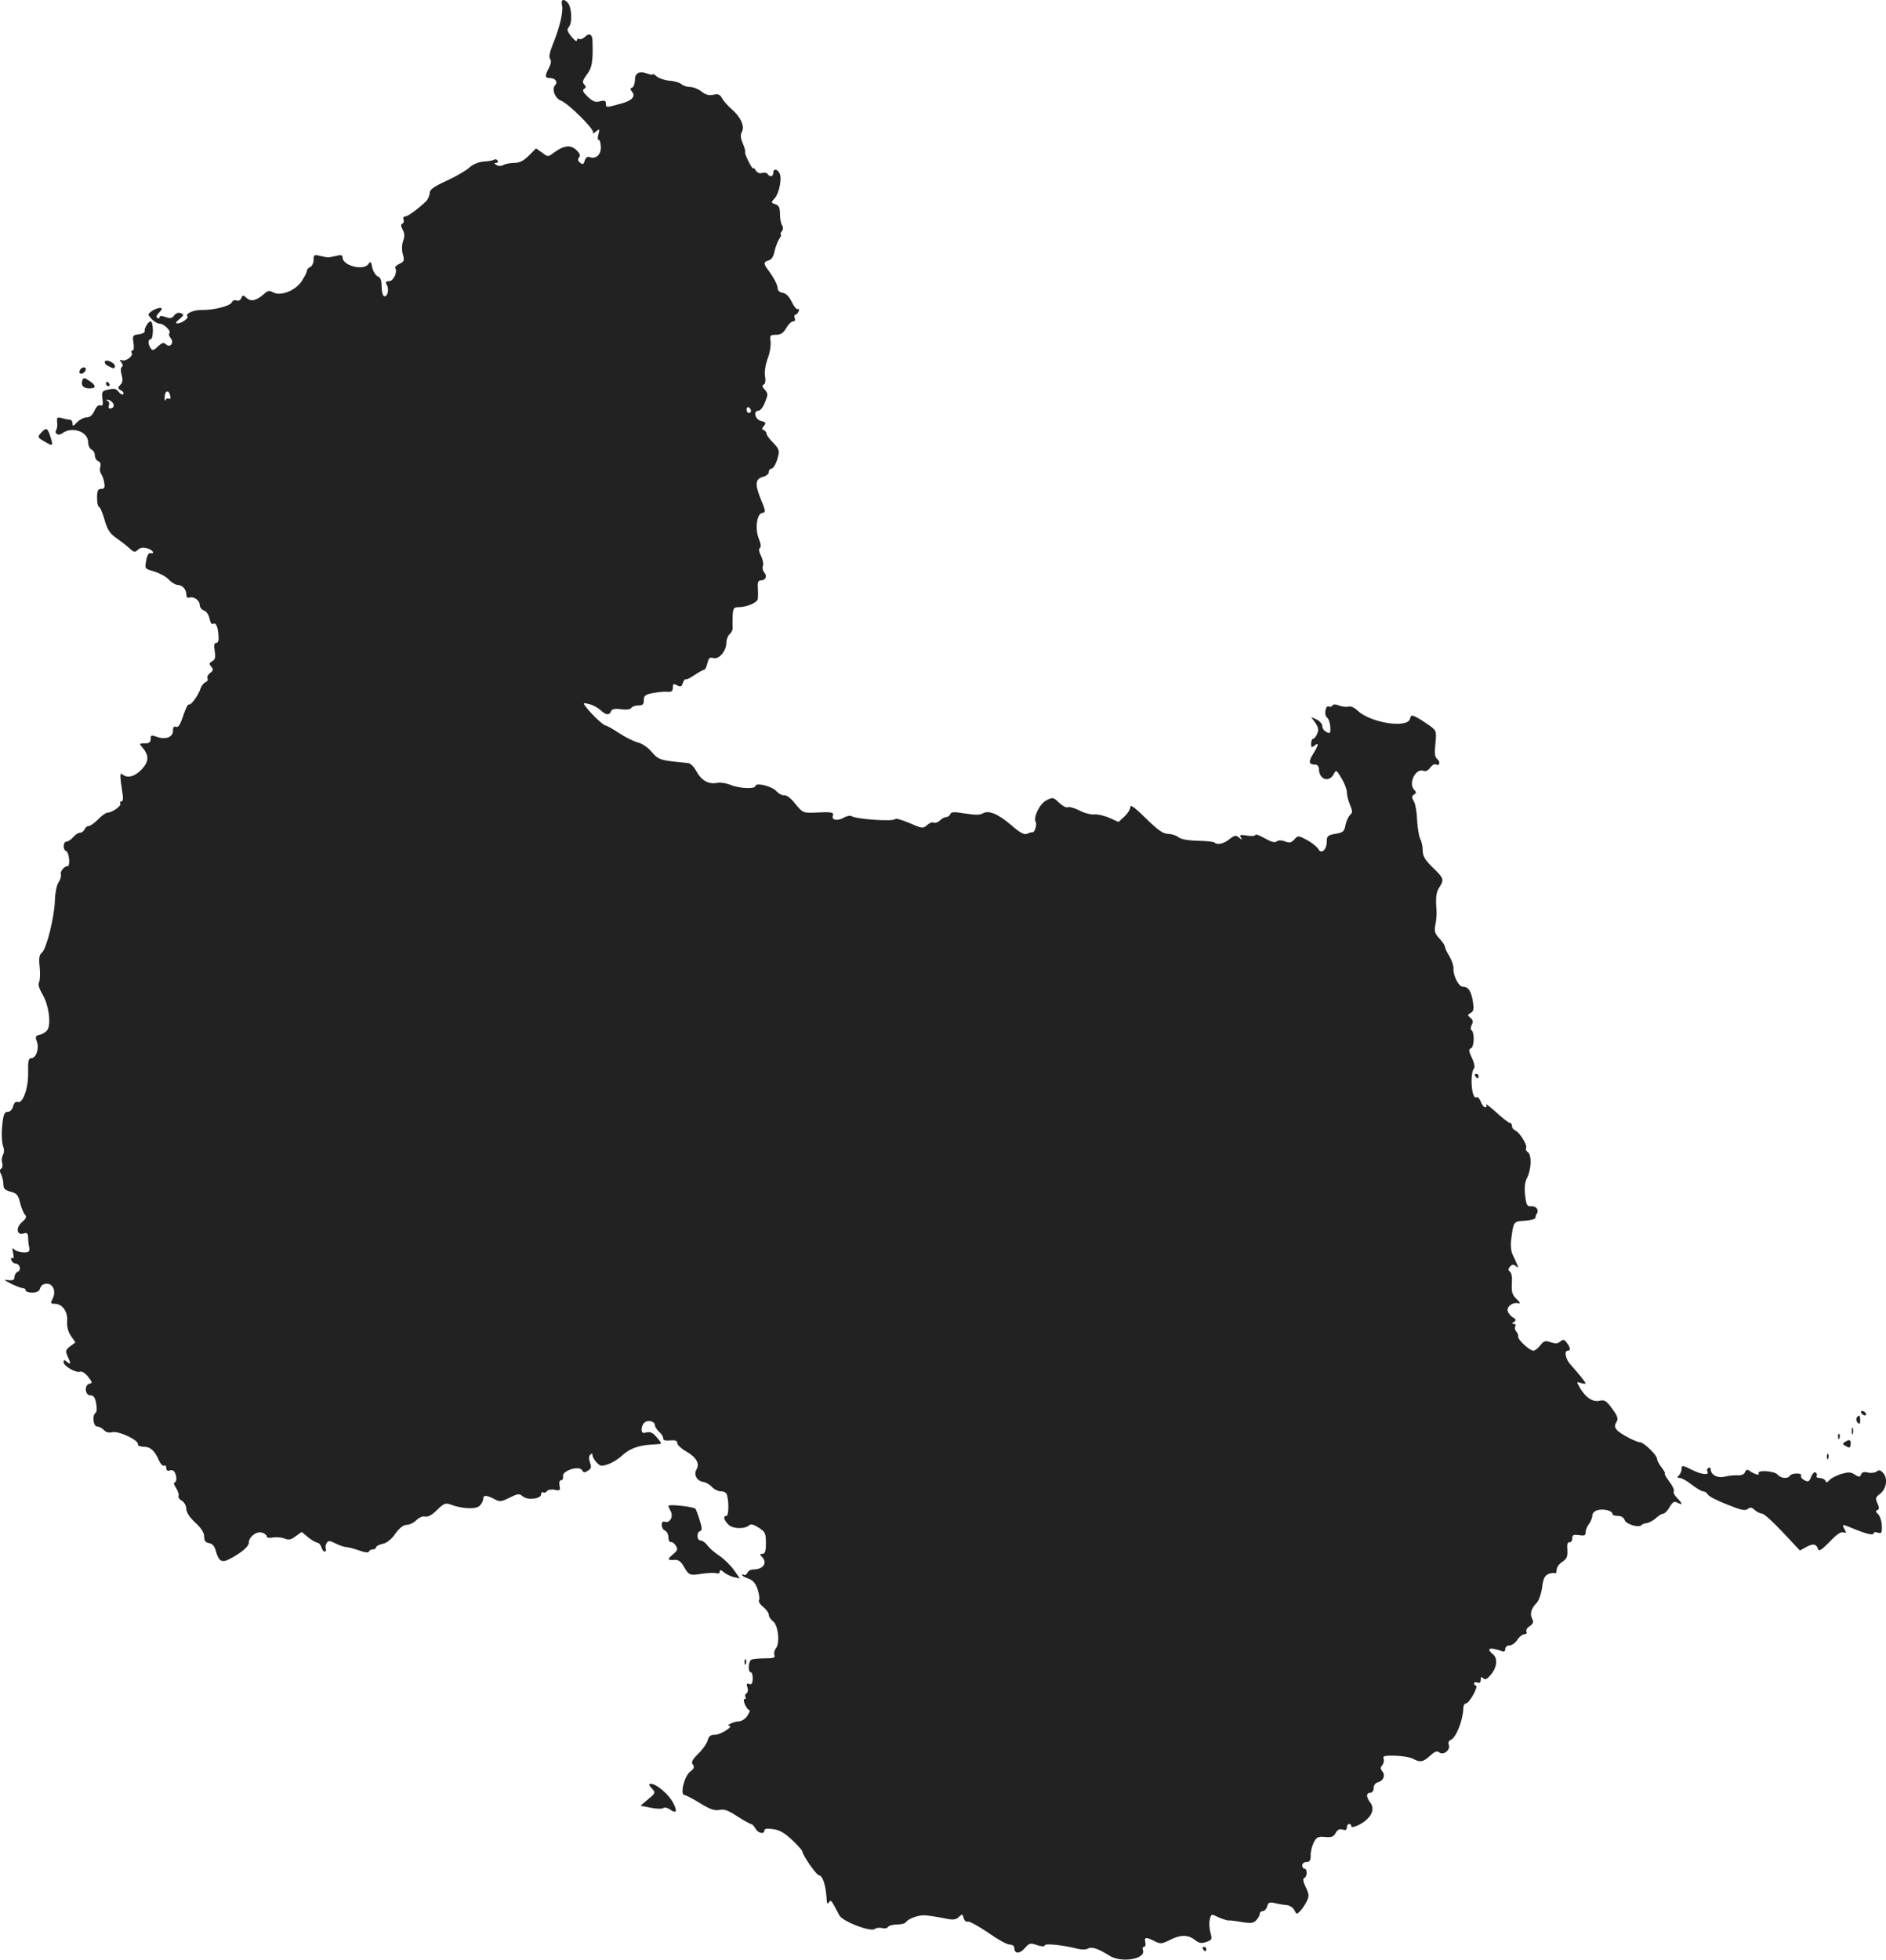 <?xml version="1.0" standalone="no"?>
<!DOCTYPE svg PUBLIC "-//W3C//DTD SVG 20010904//EN"
 "http://www.w3.org/TR/2001/REC-SVG-20010904/DTD/svg10.dtd">
<svg version="1.0" xmlns="http://www.w3.org/2000/svg"
 width="845.063pt" height="877.705pt" viewBox="0 0 845.063 877.705"
 preserveAspectRatio="xMidYMid meet">
<g transform="translate(-623.498,1379.953) scale(0.1,-0.1)"
fill="#222222" stroke="none">
<path d="M8753 13778 c7 -27 -8 -95 -39 -172 -16 -39 -21 -63 -14 -71 6 -7 4
-21 -5 -39 -20 -37 -19 -46 4 -46 24 0 37 -18 24 -31 -17 -17 -2 -60 25 -70
34 -13 152 -130 144 -143 -3 -6 3 -4 13 4 17 14 18 13 11 -13 -4 -16 -3 -26 1
-24 4 3 9 -10 10 -29 3 -36 -22 -59 -50 -48 -10 3 -18 -2 -22 -16 -5 -17 -9
-19 -21 -9 -10 8 -11 15 -4 24 7 8 3 18 -13 33 -26 24 -55 21 -100 -12 -27
-20 -27 -20 -53 0 l-27 19 -32 -32 c-23 -23 -42 -33 -65 -33 -17 0 -39 -4 -49
-9 -10 -6 -23 -6 -32 0 -10 6 -11 9 -1 9 7 0 10 5 7 10 -4 6 -11 8 -16 4 -5
-3 -26 -7 -47 -8 -23 -2 -48 -12 -64 -27 -14 -13 -60 -40 -102 -59 -59 -27
-76 -40 -76 -56 0 -11 -8 -28 -17 -37 -37 -35 -81 -67 -93 -67 -7 0 -10 -6 -7
-14 3 -8 1 -16 -5 -18 -8 -3 -7 -11 1 -27 9 -16 10 -31 2 -51 -6 -18 -6 -41
-1 -60 8 -27 6 -32 -15 -42 -14 -6 -22 -15 -19 -19 11 -18 -8 -59 -28 -59 -15
0 -17 -4 -10 -16 12 -21 3 -56 -12 -51 -6 2 -11 21 -11 43 0 28 -5 41 -18 46
-9 4 -20 22 -24 39 -5 28 -8 30 -18 15 -23 -30 -115 -6 -115 30 0 11 -7 13
-27 8 -15 -4 -32 -7 -38 -7 -6 0 -23 3 -38 7 -24 6 -27 4 -27 -19 0 -14 -7
-28 -15 -31 -8 -4 -15 -11 -15 -18 0 -6 -11 -27 -24 -47 -29 -42 -93 -67 -127
-49 -17 10 -25 8 -42 -8 -33 -29 -58 -35 -77 -17 -16 14 -18 14 -24 -1 -4 -9
-12 -14 -21 -10 -9 3 -18 -1 -21 -8 -6 -17 -82 -36 -137 -35 -35 1 -74 -17
-62 -29 7 -7 -27 -31 -45 -31 -10 0 -8 6 9 19 21 18 21 21 6 27 -11 4 -22 0
-30 -11 -10 -13 -18 -14 -39 -6 -18 6 -26 6 -26 -1 0 -6 -5 -7 -10 -4 -6 4 -4
12 5 21 8 9 15 17 15 20 0 9 -27 3 -45 -10 -19 -14 -19 -15 -1 -35 11 -12 27
-21 36 -21 19 0 53 -33 44 -43 -4 -4 -1 -14 6 -22 17 -21 -3 -46 -22 -27 -9 9
-17 7 -35 -10 -20 -19 -25 -20 -33 -8 -13 20 -12 40 0 40 6 0 10 18 10 40 0
22 -4 40 -10 40 -11 0 -29 -30 -27 -45 1 -5 -11 -11 -27 -13 -26 -3 -28 -6
-23 -38 3 -20 2 -34 -4 -34 -6 0 -7 -5 -4 -11 9 -13 -26 -40 -44 -33 -11 3
-11 1 -2 -10 7 -9 8 -16 2 -20 -6 -4 -6 -18 -1 -36 6 -22 5 -34 -6 -44 -12
-13 -12 -16 3 -25 10 -5 14 -13 10 -17 -4 -4 -13 1 -20 10 -10 14 -21 17 -45
11 -30 -6 -32 -9 -28 -42 4 -26 1 -33 -9 -29 -9 3 -19 -6 -27 -25 -9 -19 -20
-29 -35 -29 -12 0 -31 -10 -43 -22 -17 -18 -20 -19 -20 -5 0 9 -6 17 -12 17
-7 0 -24 3 -36 7 -21 5 -23 3 -21 -18 2 -13 0 -29 -4 -36 -10 -15 10 -27 26
-15 43 34 117 9 117 -39 0 -15 7 -29 15 -33 8 -3 15 -15 15 -26 0 -11 7 -23
15 -26 10 -4 13 -13 9 -26 -3 -10 -1 -24 4 -31 5 -7 12 -24 14 -39 4 -22 1
-28 -13 -28 -15 0 -19 -8 -19 -40 0 -22 4 -40 8 -40 5 0 16 -26 25 -57 13 -46
24 -63 53 -83 20 -14 47 -35 59 -46 20 -19 25 -19 38 -7 9 9 23 12 40 7 26 -6
40 -27 15 -22 -7 2 -15 -13 -18 -34 -7 -36 -6 -36 36 -48 23 -7 53 -23 65 -36
12 -13 30 -24 39 -24 21 0 40 -20 40 -43 0 -11 5 -17 13 -14 19 7 47 -12 47
-33 0 -10 8 -21 19 -25 11 -3 21 -19 25 -36 3 -17 10 -28 15 -24 13 8 22 -10
25 -50 2 -24 -1 -35 -10 -35 -9 0 -11 -10 -7 -36 5 -28 2 -39 -11 -46 -14 -8
-15 -12 -4 -25 10 -12 9 -17 -6 -28 -10 -8 -15 -19 -11 -24 3 -6 -1 -14 -9
-17 -8 -3 -18 -16 -22 -27 -9 -31 -44 -78 -53 -73 -4 3 -15 -20 -25 -50 -13
-40 -22 -54 -32 -50 -10 4 -14 -2 -14 -18 0 -29 -35 -41 -74 -26 -23 8 -26 7
-26 -10 0 -15 -7 -20 -27 -20 -24 0 -25 -1 -11 -17 31 -36 31 -62 1 -96 -31
-35 -66 -45 -88 -27 -14 12 -14 1 0 -92 3 -16 0 -28 -6 -28 -6 0 -8 -4 -5 -9
7 -10 -36 -41 -57 -41 -7 0 -26 -13 -42 -30 -16 -16 -35 -30 -42 -30 -8 0 -16
-7 -19 -15 -4 -8 -12 -15 -20 -15 -8 0 -22 -9 -31 -20 -10 -11 -23 -20 -30
-20 -16 0 -17 -37 -2 -42 14 -5 20 -68 7 -68 -16 0 -35 -24 -30 -38 2 -7 -3
-23 -11 -35 -8 -12 -15 -47 -16 -78 -1 -73 -38 -221 -58 -236 -12 -10 -15 -24
-10 -66 3 -30 1 -60 -3 -67 -6 -9 1 -30 17 -57 26 -45 37 -123 22 -154 -5 -9
-20 -20 -33 -23 -22 -5 -24 -9 -16 -31 12 -31 -3 -75 -25 -75 -12 0 -15 -12
-14 -63 2 -71 -24 -142 -47 -133 -9 3 -16 -4 -20 -19 -4 -15 -13 -25 -24 -25
-15 0 -20 -11 -25 -62 -4 -35 -2 -74 3 -89 6 -16 7 -31 0 -42 -5 -10 -7 -26
-3 -36 3 -11 1 -22 -5 -26 -7 -4 -7 -12 0 -25 5 -10 10 -30 10 -44 0 -20 7
-27 33 -34 27 -7 34 -15 42 -50 6 -23 16 -47 22 -53 9 -9 5 -17 -13 -33 -30
-25 -24 -61 7 -51 15 5 19 1 20 -17 0 -13 2 -33 5 -45 3 -19 -1 -23 -24 -23
-15 0 -34 6 -41 12 -11 11 -12 8 -7 -15 4 -19 3 -26 -3 -22 -7 3 -8 0 -5 -9 3
-9 12 -16 19 -16 19 0 27 -30 10 -36 -8 -4 -15 -14 -15 -24 0 -13 -7 -16 -27
-14 -24 4 -22 1 12 -16 22 -11 46 -20 53 -20 6 0 12 -4 12 -10 0 -5 13 -10 29
-10 21 0 32 6 36 20 4 13 15 20 30 20 29 0 43 -37 25 -69 -9 -18 -8 -21 10
-21 34 0 59 -34 56 -77 -2 -25 4 -48 17 -67 l20 -29 -23 -17 c-21 -16 -23 -21
-12 -45 16 -34 15 -40 -3 -25 -12 10 -15 10 -15 -1 0 -18 56 -50 74 -43 7 3
24 -7 36 -23 19 -24 20 -28 6 -31 -24 -5 -21 -52 4 -52 14 0 21 -9 26 -36 4
-20 3 -39 -3 -43 -16 -11 -10 -61 8 -61 9 0 22 -7 29 -15 9 -10 22 -14 39 -10
29 6 118 -36 114 -54 -2 -6 10 -11 25 -11 31 0 51 -18 70 -63 7 -15 17 -25 22
-22 6 3 10 -1 10 -10 0 -11 5 -15 15 -12 8 4 18 1 22 -6 11 -18 11 -47 0 -47
-5 0 -2 -11 7 -25 9 -14 14 -30 11 -35 -3 -5 3 -15 15 -22 11 -7 20 -23 20
-37 0 -15 15 -38 40 -61 27 -25 40 -45 40 -63 0 -19 6 -26 22 -29 14 -2 24
-13 29 -31 14 -50 26 -59 63 -40 52 27 86 56 86 73 0 26 35 53 59 45 12 -3 21
-11 21 -17 0 -6 12 -8 27 -5 15 3 38 1 52 -4 19 -8 31 -6 51 10 l27 19 29 -24
c16 -13 34 -23 41 -24 6 0 15 -9 18 -20 3 -11 10 -20 15 -20 5 0 7 6 5 13 -3
6 -1 18 4 26 7 11 14 11 41 -3 18 -9 40 -16 49 -16 9 -1 34 -7 56 -15 24 -9
41 -11 43 -5 2 6 10 10 18 10 8 0 14 4 14 9 0 5 13 12 30 16 19 4 40 21 57 46
18 25 36 39 51 39 12 0 31 9 43 21 12 12 29 19 39 16 12 -3 31 7 53 29 29 29
38 33 58 26 54 -21 116 -23 133 -7 9 9 16 23 16 31 0 18 14 18 49 0 25 -14 32
-13 70 6 37 18 43 19 59 5 21 -18 82 -11 82 10 0 8 4 12 9 8 5 -3 13 0 17 6 3
6 19 9 34 6 24 -5 27 -3 22 19 -2 14 0 24 8 24 6 0 10 8 8 18 -5 24 72 49 85
27 6 -12 12 -12 26 -3 15 9 17 17 10 36 -6 17 -6 29 1 36 7 7 10 6 10 -2 0 -7
8 -22 18 -32 16 -18 23 -19 53 -8 18 6 45 23 59 36 33 32 75 48 130 51 24 1
46 3 47 5 2 1 -7 15 -20 29 -16 19 -28 25 -45 21 -17 -5 -22 -2 -22 14 0 11 6
25 14 31 16 13 46 4 46 -14 0 -6 9 -20 20 -30 10 -9 18 -22 17 -29 -1 -7 10
-10 31 -8 23 2 32 -1 32 -12 0 -8 18 -25 39 -37 46 -25 63 -56 47 -81 -14 -23
2 -52 31 -56 12 -2 29 -12 39 -23 9 -10 27 -19 40 -19 13 0 25 -7 27 -17 9
-36 7 -93 -3 -93 -16 0 -12 -18 9 -39 20 -20 75 -21 94 -2 6 6 21 2 42 -12 29
-18 32 -26 32 -69 0 -36 -4 -48 -16 -48 -12 0 -12 -3 -3 -12 28 -28 8 -58 -39
-58 -11 0 -22 -7 -25 -15 -4 -8 -10 -12 -15 -9 -5 3 -9 2 -9 -1 0 -3 13 -11
29 -16 20 -7 32 -21 41 -48 7 -22 10 -43 6 -49 -3 -6 5 -19 19 -30 14 -11 25
-27 25 -35 0 -9 9 -22 19 -29 23 -17 32 -98 13 -121 -7 -8 -10 -21 -7 -30 5
-12 -3 -15 -43 -15 -28 0 -55 -3 -61 -6 -13 -9 -15 -56 -2 -56 5 0 9 -13 9
-29 -1 -21 -5 -28 -16 -24 -11 5 -13 1 -8 -15 4 -11 2 -23 -4 -27 -6 -3 -8
-11 -5 -16 4 -5 2 -9 -3 -9 -6 0 -5 -10 1 -25 7 -14 15 -25 20 -25 4 0 0 -11
-9 -25 -9 -14 -26 -25 -38 -25 -19 0 -62 -19 -44 -20 24 0 -37 -40 -61 -40
-22 0 -30 -6 -35 -25 -3 -13 -22 -41 -42 -60 -28 -28 -33 -39 -24 -49 8 -11 5
-18 -13 -32 -26 -20 -46 -104 -25 -104 5 0 36 -16 69 -36 45 -28 65 -35 87
-31 22 5 41 -2 81 -29 29 -18 57 -34 62 -34 4 0 13 -9 19 -20 11 -21 40 -28
40 -9 0 8 14 10 39 6 28 -3 52 -17 85 -48 25 -24 46 -47 46 -51 0 -16 64 -108
75 -108 16 0 31 -47 34 -105 1 -21 4 -26 10 -16 9 14 10 13 47 -58 15 -28 141
-76 159 -61 6 5 20 7 32 4 11 -3 24 -1 27 5 4 6 22 11 41 11 19 0 37 5 40 11
10 15 56 32 85 30 25 -2 44 -5 106 -17 21 -4 36 -1 46 10 14 14 16 13 21 -5 3
-12 12 -19 19 -16 7 2 47 -20 90 -49 42 -30 85 -54 97 -54 12 0 21 -6 21 -14
0 -28 23 -29 46 -3 21 24 25 25 55 15 21 -7 34 -8 36 -1 3 9 81 1 148 -16 17
-4 37 -4 45 1 16 10 44 1 95 -31 54 -35 167 -16 151 25 -3 8 0 14 5 14 6 0 9
9 6 20 -6 24 4 25 42 5 26 -13 32 -12 67 5 48 25 82 25 113 1 19 -15 30 -17
52 -9 25 9 26 12 18 41 -5 18 -7 44 -3 59 4 22 9 25 22 18 23 -12 56 -23 63
-22 4 1 30 -2 58 -7 42 -7 53 -5 66 9 8 9 15 22 15 28 0 7 6 12 14 12 7 0 16
10 19 21 5 18 11 20 34 15 15 -4 39 -8 53 -9 13 -1 29 -11 35 -23 9 -19 11
-19 25 -5 9 9 22 28 30 44 12 24 11 32 -4 64 -12 25 -14 39 -7 41 14 5 15 42
1 42 -5 0 -10 7 -10 15 0 8 9 15 19 15 15 0 19 7 19 28 -1 16 5 41 13 58 13
25 19 29 51 26 29 -3 39 1 48 18 8 15 17 19 31 15 13 -4 19 -2 19 9 0 9 5 16
10 16 6 0 10 -4 10 -10 0 -12 49 9 71 32 26 24 31 52 14 74 -19 25 -19 44 0
44 9 0 15 9 15 21 0 12 8 23 19 26 25 6 35 31 20 49 -9 11 -9 17 0 28 6 7 9
20 6 28 -5 13 4 15 52 14 32 -1 68 -7 80 -14 31 -17 45 -15 76 14 21 19 31 23
41 15 18 -15 51 10 43 33 -4 10 -1 19 9 23 23 9 54 86 56 141 0 12 5 22 12 22
6 0 21 18 33 40 12 22 17 40 12 40 -5 0 -9 4 -9 10 0 5 7 7 15 4 10 -4 15 0
15 12 0 13 3 15 11 7 9 -9 18 -4 35 17 27 32 31 72 9 90 -34 28 -14 34 43 13
6 -3 12 2 12 11 0 9 8 16 19 16 10 0 26 11 35 25 9 14 23 25 32 25 8 0 12 5 9
11 -4 6 2 17 14 25 17 12 19 19 11 34 -11 21 -4 46 21 71 9 9 20 40 24 69 5
40 12 53 29 60 11 4 24 6 29 3 4 -2 7 5 7 15 0 11 11 27 25 36 21 14 25 24 23
54 -2 25 1 36 10 34 6 -1 12 7 12 17 0 16 5 18 30 15 24 -4 30 -2 30 13 0 10
7 27 15 37 8 11 15 28 15 38 0 10 10 20 24 24 28 7 66 -3 66 -17 0 -5 11 -9
24 -9 15 0 27 -7 31 -19 6 -18 64 -36 75 -22 3 3 14 8 25 9 11 2 29 12 41 23
11 10 25 19 32 19 6 0 19 13 28 29 14 24 21 28 36 20 24 -13 23 -4 -2 21 -12
12 -18 25 -15 30 3 6 -6 26 -21 45 -14 19 -23 35 -19 35 3 0 -3 12 -14 26 -12
15 -21 33 -21 40 0 16 -59 73 -76 74 -18 0 -90 38 -104 55 -11 13 -11 21 -2
35 9 15 6 26 -19 60 -25 35 -35 41 -55 36 -30 -8 -63 13 -88 55 -18 31 -18 31
3 24 11 -3 21 -4 21 -2 0 6 -34 47 -67 84 -23 24 -31 63 -13 63 14 0 12 13 -4
35 -12 16 -16 17 -30 6 -11 -10 -23 -10 -43 -3 -24 8 -31 6 -46 -14 -10 -13
-24 -24 -31 -24 -17 0 -72 51 -68 63 1 5 -2 15 -9 23 -6 7 -8 18 -4 24 3 5 0
10 -7 10 -10 0 -10 2 1 9 11 7 10 12 -8 22 -11 8 -21 22 -21 31 0 20 28 37 50
30 9 -2 6 5 -7 17 -24 22 -26 33 -23 87 1 18 -4 35 -10 39 -8 5 -8 11 1 21 9
11 15 12 26 3 11 -10 12 -8 6 7 -4 10 -13 30 -20 44 -7 14 -10 41 -7 65 11 85
10 84 62 87 26 2 47 8 47 13 0 6 3 15 7 20 10 16 -5 34 -27 32 -17 -2 -21 6
-26 48 -4 35 -2 59 9 80 19 38 21 103 3 114 -7 5 -11 13 -8 18 8 12 -29 72
-48 79 -8 4 -15 12 -15 20 0 8 -4 14 -9 14 -5 0 -33 21 -62 48 -29 26 -50 41
-45 35 4 -7 2 -13 -4 -13 -6 0 -15 12 -20 26 -6 14 -14 23 -19 19 -22 -13 -31
105 -11 130 5 6 0 27 -10 47 -14 30 -15 38 -4 42 15 6 17 73 2 82 -4 3 -4 13
2 24 7 13 5 21 -6 31 -14 11 -14 13 1 22 13 7 15 17 10 50 -8 49 -21 67 -45
67 -19 0 -45 51 -42 84 0 11 -8 34 -18 52 -11 17 -20 36 -20 42 0 6 -11 23
-25 38 -21 23 -24 33 -18 63 4 20 6 47 5 61 -5 58 -2 84 13 106 22 34 20 40
-30 88 -35 34 -45 52 -45 76 0 17 -5 41 -11 52 -6 12 -12 49 -14 82 -1 34 -7
72 -14 85 -11 19 -11 25 0 32 11 6 11 11 1 21 -28 28 6 99 42 85 9 -4 21 2 30
15 8 11 19 17 25 14 16 -10 22 11 6 24 -11 9 -13 26 -8 69 5 57 5 58 -28 82
-19 13 -44 30 -57 36 -21 11 -25 10 -29 -7 -12 -44 -176 -18 -234 36 -14 14
-32 22 -41 19 -8 -3 -26 -1 -41 4 -17 7 -28 7 -32 0 -4 -5 -10 -7 -15 -4 -15
9 -24 -38 -9 -49 8 -6 14 -25 15 -43 1 -28 -1 -31 -17 -22 -11 5 -19 17 -19
27 0 9 -11 22 -25 29 l-25 11 19 -26 c14 -21 16 -32 8 -49 -5 -13 -14 -23 -19
-23 -4 0 -8 -10 -8 -21 0 -18 2 -19 15 -9 21 17 19 3 -6 -37 -22 -35 -20 -48
9 -48 10 0 17 -8 17 -20 1 -47 45 -62 66 -23 11 21 12 20 35 -18 13 -21 24
-49 24 -62 0 -12 6 -38 14 -57 12 -29 12 -35 1 -45 -8 -7 -17 -27 -21 -45 -5
-30 -11 -34 -45 -40 -34 -6 -39 -10 -39 -35 0 -37 -25 -58 -38 -33 -6 10 -28
28 -50 40 -39 21 -41 21 -57 3 -14 -15 -22 -17 -42 -9 -16 6 -30 6 -37 0 -8
-7 -26 -2 -54 14 -23 13 -42 20 -42 15 0 -5 -16 -6 -37 -3 -29 5 -35 3 -28 -8
8 -12 6 -12 -8 -1 -14 12 -20 11 -43 -7 -26 -21 -55 -27 -67 -15 -3 4 -37 7
-75 8 -44 1 -76 7 -87 16 -9 8 -30 14 -46 15 -22 0 -45 16 -99 69 -49 48 -70
64 -70 51 0 -10 -12 -29 -26 -42 l-27 -25 -40 18 c-22 10 -53 17 -68 16 -15
-2 -46 6 -68 18 -23 11 -46 18 -52 14 -6 -3 -23 6 -38 20 -26 25 -29 26 -57
11 -30 -14 -60 -77 -48 -97 7 -10 -5 -48 -14 -46 -4 1 -15 -2 -25 -7 -13 -5
-32 5 -72 40 -60 51 -101 67 -127 51 -11 -7 -36 -7 -78 0 -49 8 -63 8 -67 -3
-3 -7 -11 -13 -18 -13 -8 0 -21 -7 -29 -16 -9 -8 -21 -12 -27 -9 -5 4 -19 -1
-29 -10 -19 -17 -22 -17 -79 8 -33 14 -63 23 -65 18 -8 -12 -171 -1 -195 13
-6 4 -22 1 -34 -6 -27 -17 -58 -12 -50 8 6 16 -5 18 -83 14 -49 -2 -53 0 -85
39 -19 25 -40 40 -50 39 -9 -2 -25 7 -35 18 -19 22 -94 41 -94 23 0 -14 -73
-11 -111 5 -19 8 -47 12 -62 9 -38 -7 -69 11 -92 53 -10 19 -26 35 -37 36
-125 12 -131 13 -163 50 -16 20 -44 38 -61 42 -17 4 -54 22 -83 41 -29 19 -57
35 -62 35 -10 0 -65 52 -89 84 -14 18 -13 19 15 12 17 -4 39 -16 51 -27 24
-23 40 -24 47 -5 4 10 17 13 45 9 24 -3 42 -1 46 6 4 6 18 11 32 11 19 0 24 5
24 24 0 20 7 25 43 32 23 4 52 7 65 5 16 -1 22 3 22 19 0 17 3 19 19 10 16 -8
21 -6 26 11 4 11 9 18 12 16 2 -3 21 6 40 19 20 13 39 24 44 24 4 0 10 13 14
29 5 23 10 28 27 23 26 -6 57 31 58 69 0 15 7 32 15 39 8 6 14 19 13 28 -1 10
0 34 0 55 2 32 5 37 26 37 38 0 86 21 87 38 1 10 1 32 0 50 -2 23 2 32 13 32
21 0 30 18 16 35 -7 8 -10 22 -6 31 3 8 -1 28 -9 44 -9 18 -11 31 -5 35 6 4 5
18 -4 40 -19 44 -10 113 14 117 17 3 17 7 -6 62 -27 67 -25 91 11 100 14 4 25
13 25 21 0 8 4 15 10 15 11 0 25 25 33 61 5 20 0 32 -23 55 -16 16 -30 34 -30
41 0 6 -6 13 -12 16 -10 3 -10 7 0 19 11 13 9 17 -13 22 -27 7 -36 46 -11 46
8 0 21 17 29 38 14 34 14 39 -1 56 -12 13 -13 20 -5 23 7 3 10 17 6 38 -3 20
2 51 12 79 10 25 15 59 13 76 -4 27 -2 30 24 30 22 0 33 8 46 30 9 16 23 30
31 30 8 0 11 6 7 15 -3 8 -1 15 3 15 5 0 12 7 15 16 3 8 2 12 -4 9 -5 -3 -17
11 -27 32 -12 25 -26 39 -41 41 -12 2 -22 10 -22 18 0 16 -15 46 -42 83 -23
30 -22 37 1 44 12 3 22 17 26 38 4 19 13 44 21 57 8 12 12 22 8 22 -4 0 -2 6
4 13 7 8 7 18 2 27 -6 8 -10 32 -10 52 0 28 -5 38 -21 43 -19 6 -20 8 -3 26
21 23 34 91 22 113 -11 20 -28 21 -28 1 0 -17 -16 -20 -25 -5 -4 6 -15 8 -25
5 -12 -4 -22 1 -29 12 -6 10 -11 14 -11 8 0 -5 -9 8 -20 30 -11 21 -18 40 -16
43 2 2 -2 19 -10 38 -11 25 -12 40 -4 54 13 25 -7 67 -48 102 -16 14 -35 35
-41 47 -10 18 -18 21 -40 16 -19 -4 -35 0 -53 15 -14 11 -37 20 -51 20 -14 0
-32 6 -39 13 -7 6 -31 14 -53 15 -22 2 -48 11 -57 19 -10 9 -18 13 -18 10 0
-4 -11 -2 -25 3 -35 13 -55 3 -55 -30 0 -16 -6 -30 -12 -33 -10 -3 -10 -7 -1
-18 18 -22 0 -41 -54 -55 -62 -17 -63 -17 -63 2 0 12 -6 15 -26 10 -21 -6 -33
-1 -55 20 -21 20 -26 30 -17 35 10 7 10 11 1 20 -10 10 -7 19 12 45 23 30 28
58 25 151 0 29 -15 37 -34 17 -9 -8 -20 -12 -26 -9 -5 3 -10 0 -10 -7 0 -7
-11 1 -24 17 -20 25 -22 32 -11 45 15 18 12 85 -5 106 -18 21 -33 17 -27 -8z
m-1755 -1753 c2 -10 0 -15 -6 -11 -6 3 -13 0 -15 -6 -3 -7 -5 -1 -4 15 1 29
20 32 25 2z m-259 -28 c11 -14 5 -27 -12 -27 -5 0 -7 6 -4 14 3 8 1 17 -6 20
-8 3 -8 5 -1 5 6 1 17 -5 23 -12z m2861 -38 c0 -5 -4 -9 -10 -9 -5 0 -10 7
-10 16 0 8 5 12 10 9 6 -3 10 -10 10 -16z"/>
<path d="M6705 12181 c-3 -6 3 -15 14 -20 24 -14 31 -14 31 -1 0 14 -38 32
-45 21z"/>
<path d="M6601 12151 c-7 -5 -12 -14 -10 -20 3 -6 9 -7 18 -2 7 5 12 14 10 20
-3 6 -9 7 -18 2z"/>
<path d="M6604 12096 c-8 -22 4 -36 32 -36 31 0 31 13 -1 34 -22 15 -26 15
-31 2z"/>
<path d="M6710 12080 c0 -5 5 -10 11 -10 5 0 7 5 4 10 -3 6 -8 10 -11 10 -2 0
-4 -4 -4 -10z"/>
<path d="M6418 11860 c-16 -18 -15 -20 18 -39 37 -22 39 -20 23 28 -12 35 -17
37 -41 11z"/>
<path d="M12845 8980 c3 -5 8 -10 11 -10 2 0 4 5 4 10 0 6 -5 10 -11 10 -5 0
-7 -4 -4 -10z"/>
<path d="M14575 7470 c3 -5 11 -10 16 -10 6 0 7 5 4 10 -3 6 -11 10 -16 10 -6
0 -7 -4 -4 -10z"/>
<path d="M14554 7449 c-3 -6 -1 -16 5 -22 8 -8 11 -5 11 11 0 24 -5 28 -16 11z"/>
<path d="M14532 7390 c0 -14 2 -19 5 -12 2 6 2 18 0 25 -3 6 -5 1 -5 -13z"/>
<path d="M14471 7364 c0 -11 3 -14 6 -6 3 7 2 16 -1 19 -3 4 -6 -2 -5 -13z"/>
<path d="M14501 7341 c-11 -7 -10 -11 6 -19 15 -9 19 -7 20 9 2 21 -5 23 -26
10z"/>
<path d="M14421 7274 c0 -11 3 -14 6 -6 3 7 2 16 -1 19 -3 4 -6 -2 -5 -13z"/>
<path d="M13770 7222 c0 -10 -5 -23 -12 -30 -9 -9 -9 -12 4 -12 8 0 32 -13 53
-30 21 -16 44 -30 51 -30 7 0 17 -6 21 -14 4 -8 43 -28 87 -45 61 -25 81 -29
92 -20 11 9 18 8 32 -5 10 -9 25 -16 33 -16 8 0 49 -37 91 -82 l78 -83 29 16
c30 17 45 14 53 -11 3 -10 18 0 51 34 30 32 51 47 62 42 13 -4 14 -2 5 14 -13
24 -11 24 32 6 62 -26 98 -35 98 -24 0 5 9 7 19 3 17 -5 19 -1 18 32 -1 21 -9
44 -17 51 -11 10 -12 15 -3 18 9 4 9 11 0 31 -10 22 -8 27 12 42 29 22 36 69
14 93 -12 14 -19 15 -29 7 -8 -6 -25 -8 -39 -5 -18 5 -27 2 -31 -8 -5 -13 -9
-13 -28 -1 -18 12 -29 12 -61 3 -22 -7 -46 -19 -53 -28 -10 -11 -15 -12 -18
-2 -3 6 -15 12 -25 12 -11 0 -18 4 -14 9 3 5 1 12 -5 16 -5 3 -14 -5 -20 -20
-8 -22 -13 -24 -30 -15 -11 6 -18 15 -15 21 4 5 -5 9 -19 9 -14 0 -28 -4 -31
-10 -9 -15 -41 -12 -55 5 -14 17 -95 22 -85 5 7 -11 -23 -2 -42 13 -9 6 -15 4
-19 -7 -4 -10 -16 -15 -33 -14 -14 1 -41 -2 -58 -6 -33 -8 -63 8 -63 34 0 6
-5 8 -10 5 -6 -4 -8 -10 -5 -15 12 -19 -25 -16 -68 6 -43 21 -47 22 -47 6z"/>
<path d="M9230 7055 c0 -3 5 -15 11 -26 12 -24 -6 -53 -28 -45 -8 3 -13 -2
-13 -15 0 -11 7 -22 15 -25 8 -4 15 -17 15 -30 0 -13 5 -23 11 -21 6 1 16 -6
22 -16 10 -15 8 -22 -10 -37 -29 -24 -29 -29 2 -27 19 2 30 -6 43 -28 24 -42
27 -43 83 -34 28 4 57 5 65 2 7 -3 14 1 14 7 0 10 5 9 18 -2 9 -8 29 -18 44
-22 l28 -6 -26 37 c-14 20 -43 49 -65 64 -22 14 -47 36 -55 48 -8 11 -22 21
-30 21 -17 0 -19 37 -2 42 10 4 9 14 -2 49 -7 24 -16 47 -19 51 -8 9 -121 22
-121 13z"/>
<path d="M9571 6354 c0 -11 3 -14 6 -6 3 7 2 16 -1 19 -3 4 -6 -2 -5 -13z"/>
<path d="M9155 5790 c18 -20 18 -21 -16 -49 l-34 -29 45 -9 c25 -5 50 -6 56
-2 6 5 20 2 31 -6 29 -21 35 -8 13 32 -20 37 -74 83 -98 83 -12 0 -11 -4 3
-20z"/>
<path d="M11625 5070 c3 -5 8 -10 11 -10 2 0 4 5 4 10 0 6 -5 10 -11 10 -5 0
-7 -4 -4 -10z"/>
</g>
</svg>
